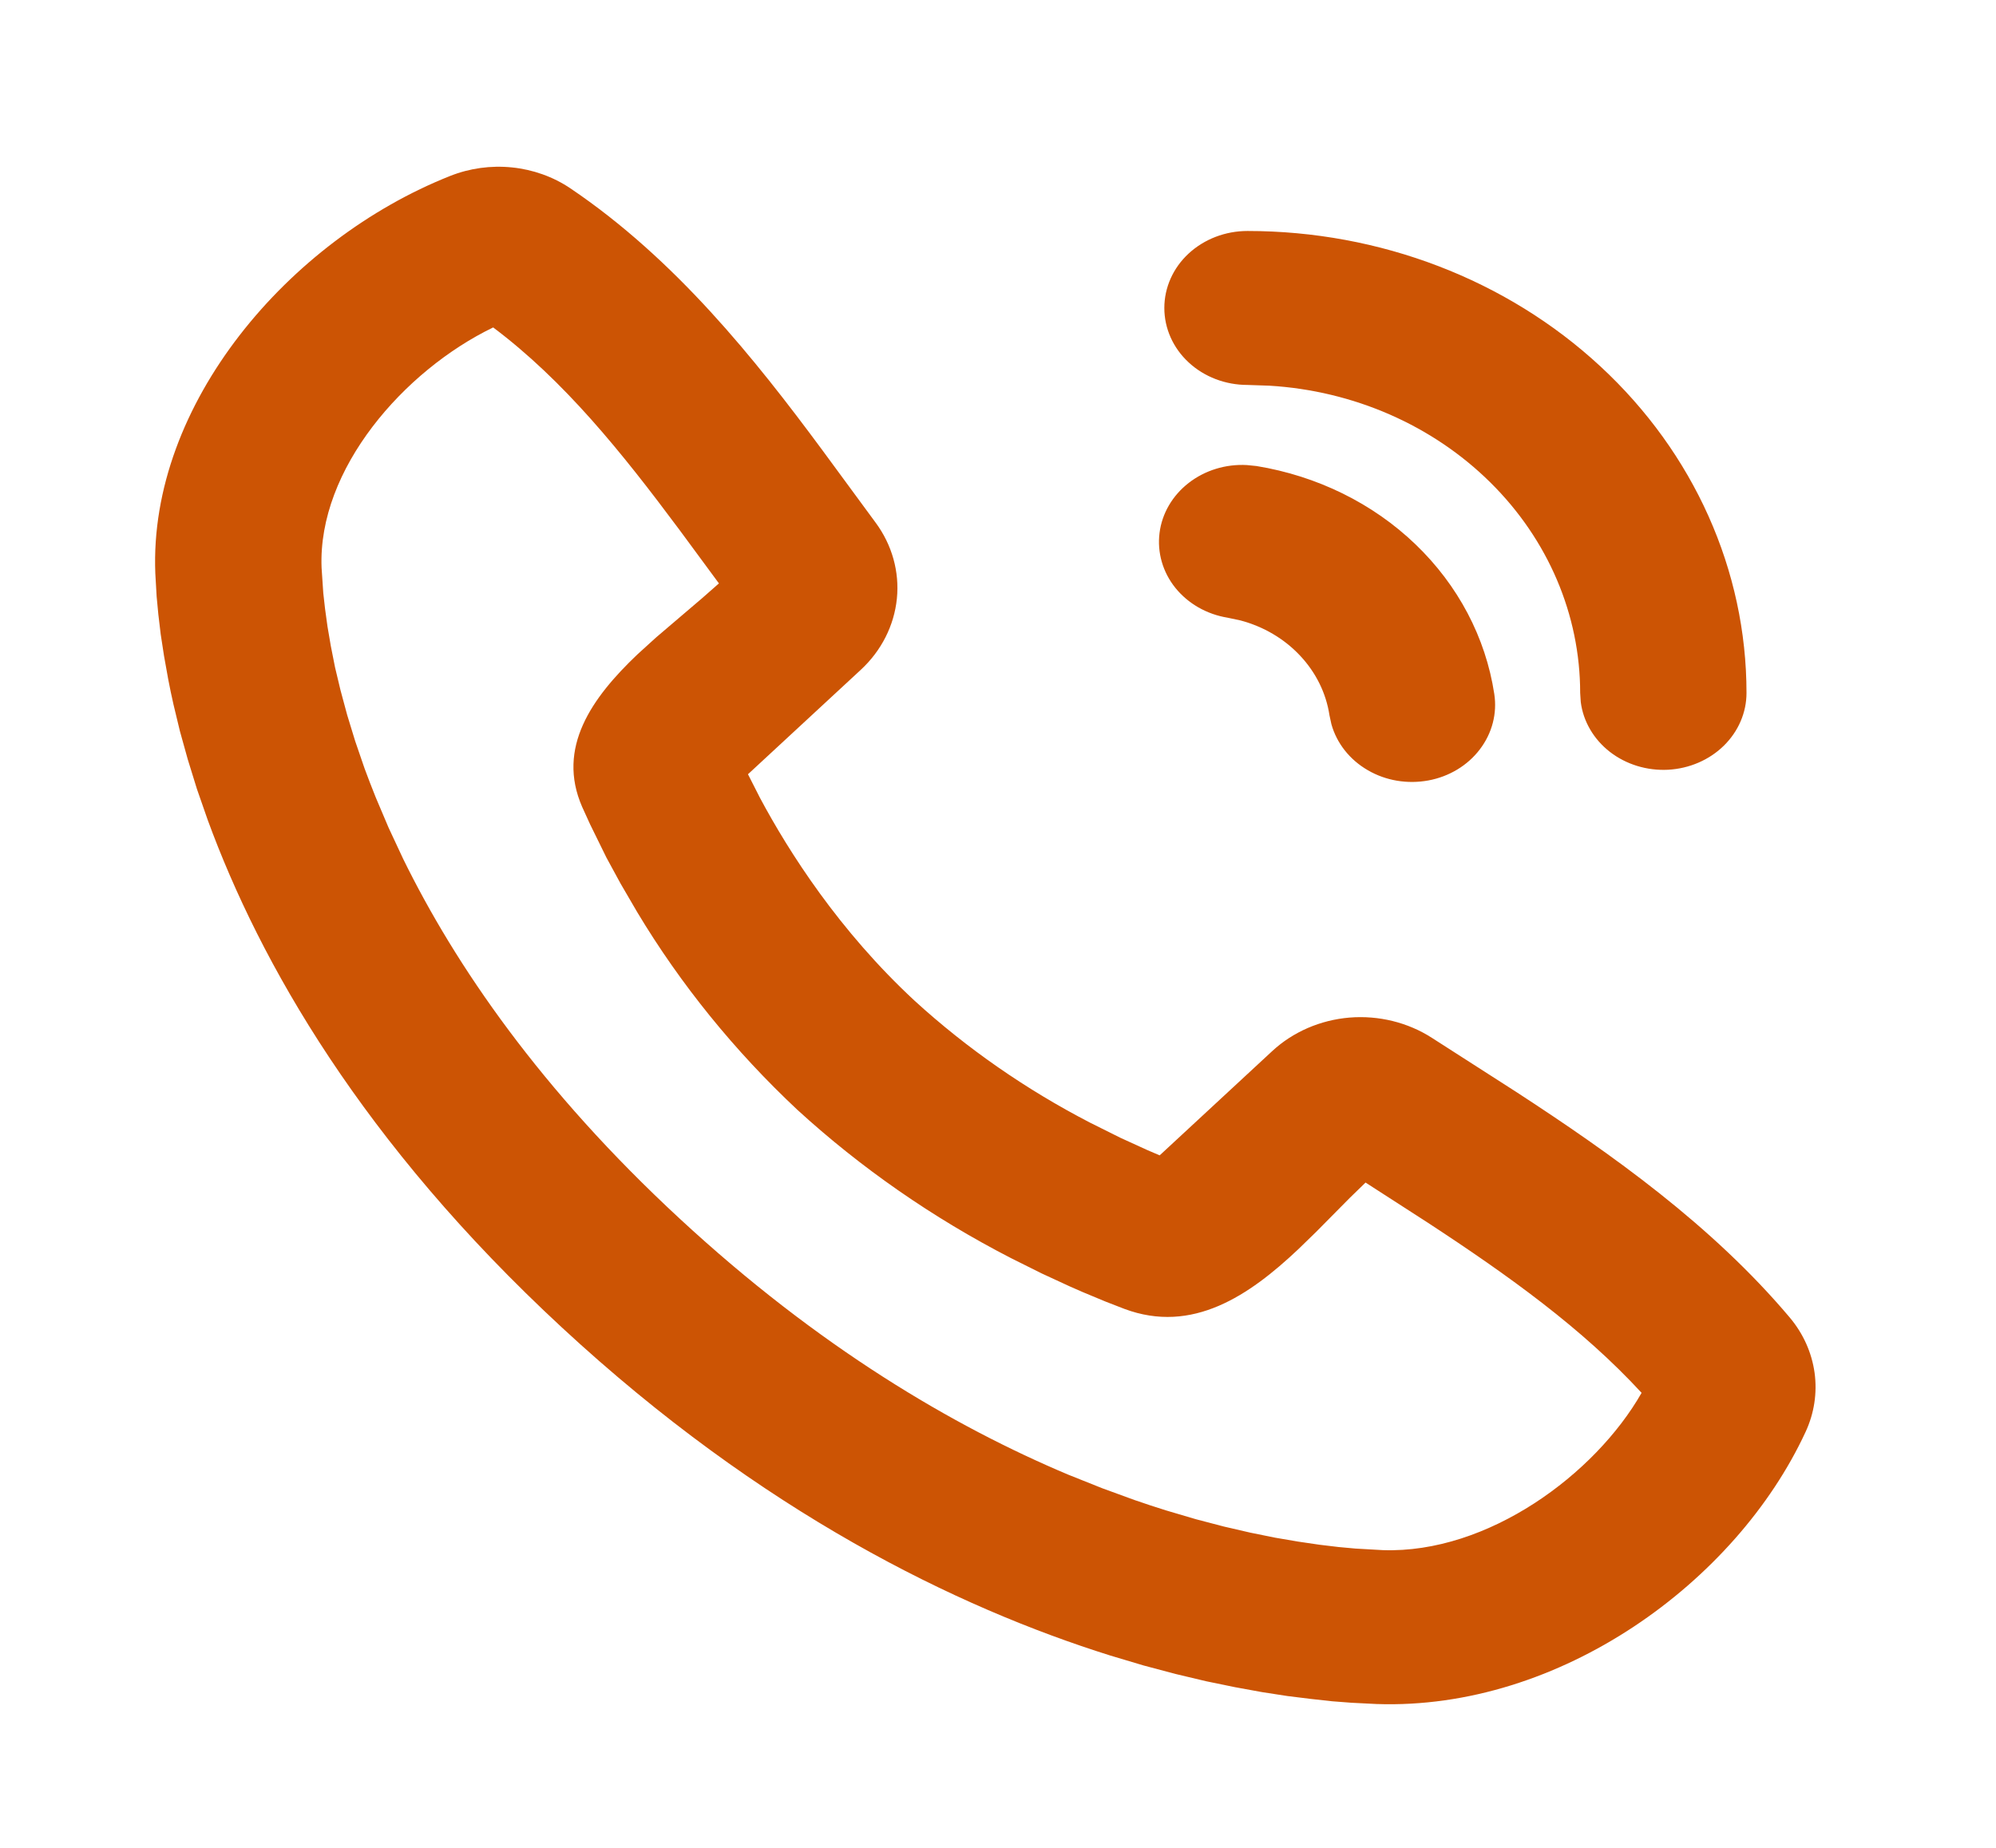 <svg width="27" height="25" viewBox="0 0 27 25" fill="none" xmlns="http://www.w3.org/2000/svg">
<g clip-path="url(#clip0_1_7)">
<path d="M7.714 2.547C9.135 3.506 10.21 4.854 11.126 6.093L11.844 7.07C12.067 7.371 12.169 7.736 12.132 8.1C12.095 8.463 11.923 8.804 11.644 9.062L10.118 10.475L10.279 10.792C10.673 11.53 11.352 12.594 12.375 13.542C13.081 14.186 13.877 14.739 14.742 15.187L15.155 15.393L15.523 15.561L15.687 15.631L17.211 14.219C17.491 13.96 17.861 13.8 18.255 13.767C18.649 13.735 19.044 13.832 19.369 14.041L20.51 14.773C21.806 15.617 23.159 16.578 24.211 17.826C24.393 18.043 24.508 18.3 24.546 18.573C24.583 18.845 24.541 19.121 24.424 19.373C23.482 21.407 21.099 23.14 18.621 23.054L18.283 23.037L18.021 23.017L17.731 22.985L17.415 22.946L17.072 22.893L16.705 22.826L16.316 22.746L15.904 22.648L15.471 22.533L15.019 22.398C12.942 21.746 10.306 20.465 7.601 17.96C4.898 15.457 3.514 13.017 2.81 11.094L2.664 10.675L2.54 10.274L2.434 9.893L2.347 9.532C2.321 9.419 2.298 9.306 2.276 9.193L2.219 8.875L2.174 8.582L2.142 8.313L2.119 8.071L2.101 7.758C2.01 5.471 3.901 3.249 6.088 2.381C6.352 2.276 6.64 2.236 6.925 2.265C7.21 2.294 7.482 2.391 7.714 2.547ZM6.671 4.43C5.465 5.013 4.297 6.347 4.35 7.681L4.373 8.023L4.397 8.236L4.43 8.476L4.475 8.74L4.532 9.028L4.606 9.338L4.696 9.672L4.804 10.025L4.932 10.398C4.979 10.525 5.029 10.655 5.083 10.789L5.256 11.197L5.454 11.621C6.16 13.06 7.312 14.746 9.194 16.487C11.075 18.229 12.896 19.297 14.45 19.951L14.908 20.134L15.349 20.295C15.493 20.345 15.634 20.391 15.771 20.434L16.174 20.553L16.556 20.653L16.915 20.736L17.251 20.804L17.562 20.857L17.848 20.899L18.107 20.93L18.336 20.951L18.705 20.972C20.127 21.021 21.578 19.946 22.206 18.844C21.405 17.974 20.411 17.26 19.314 16.542L18.472 15.999L18.259 16.206L17.802 16.668L17.56 16.903C16.901 17.525 16.131 18.053 15.209 17.708L14.954 17.609L14.644 17.48L14.471 17.404L14.09 17.228L13.673 17.02C12.617 16.476 11.645 15.801 10.785 15.014C9.936 14.218 9.207 13.319 8.62 12.341L8.395 11.955L8.203 11.602L7.983 11.154L7.875 10.917C7.525 10.116 8.006 9.44 8.622 8.854L8.874 8.625L9.5 8.091L9.725 7.893L9.193 7.171C8.402 6.108 7.63 5.15 6.67 4.429L6.671 4.43ZM16.867 6.292L16.997 6.305C17.816 6.439 18.569 6.809 19.146 7.363C19.724 7.917 20.097 8.626 20.213 9.388C20.254 9.652 20.184 9.921 20.018 10.138C19.853 10.356 19.603 10.507 19.321 10.559C19.038 10.611 18.745 10.562 18.502 10.42C18.258 10.279 18.082 10.056 18.01 9.798L17.984 9.678C17.939 9.379 17.801 9.099 17.587 8.871C17.374 8.643 17.093 8.477 16.78 8.394L16.606 8.357C16.323 8.311 16.071 8.166 15.899 7.953C15.728 7.74 15.652 7.474 15.685 7.211C15.718 6.947 15.859 6.705 16.079 6.534C16.299 6.363 16.581 6.276 16.867 6.292ZM16.875 3.125C18.665 3.125 20.382 3.783 21.648 4.956C22.914 6.128 23.625 7.717 23.625 9.375C23.625 9.64 23.515 9.896 23.318 10.089C23.121 10.282 22.852 10.398 22.566 10.414C22.279 10.429 21.998 10.343 21.778 10.173C21.558 10.002 21.416 9.76 21.383 9.497L21.375 9.375C21.375 8.317 20.941 7.299 20.16 6.527C19.379 5.754 18.31 5.286 17.17 5.218L16.875 5.208C16.576 5.208 16.29 5.099 16.079 4.903C15.868 4.708 15.75 4.443 15.75 4.167C15.75 3.89 15.868 3.625 16.079 3.43C16.29 3.235 16.576 3.125 16.875 3.125Z" fill="#CC5404"/>
</g>
<defs>
<clipPath id="clip0_1_7">
<rect width="27" height="25" fill="white"/>
</clipPath>
</defs>
</svg>
